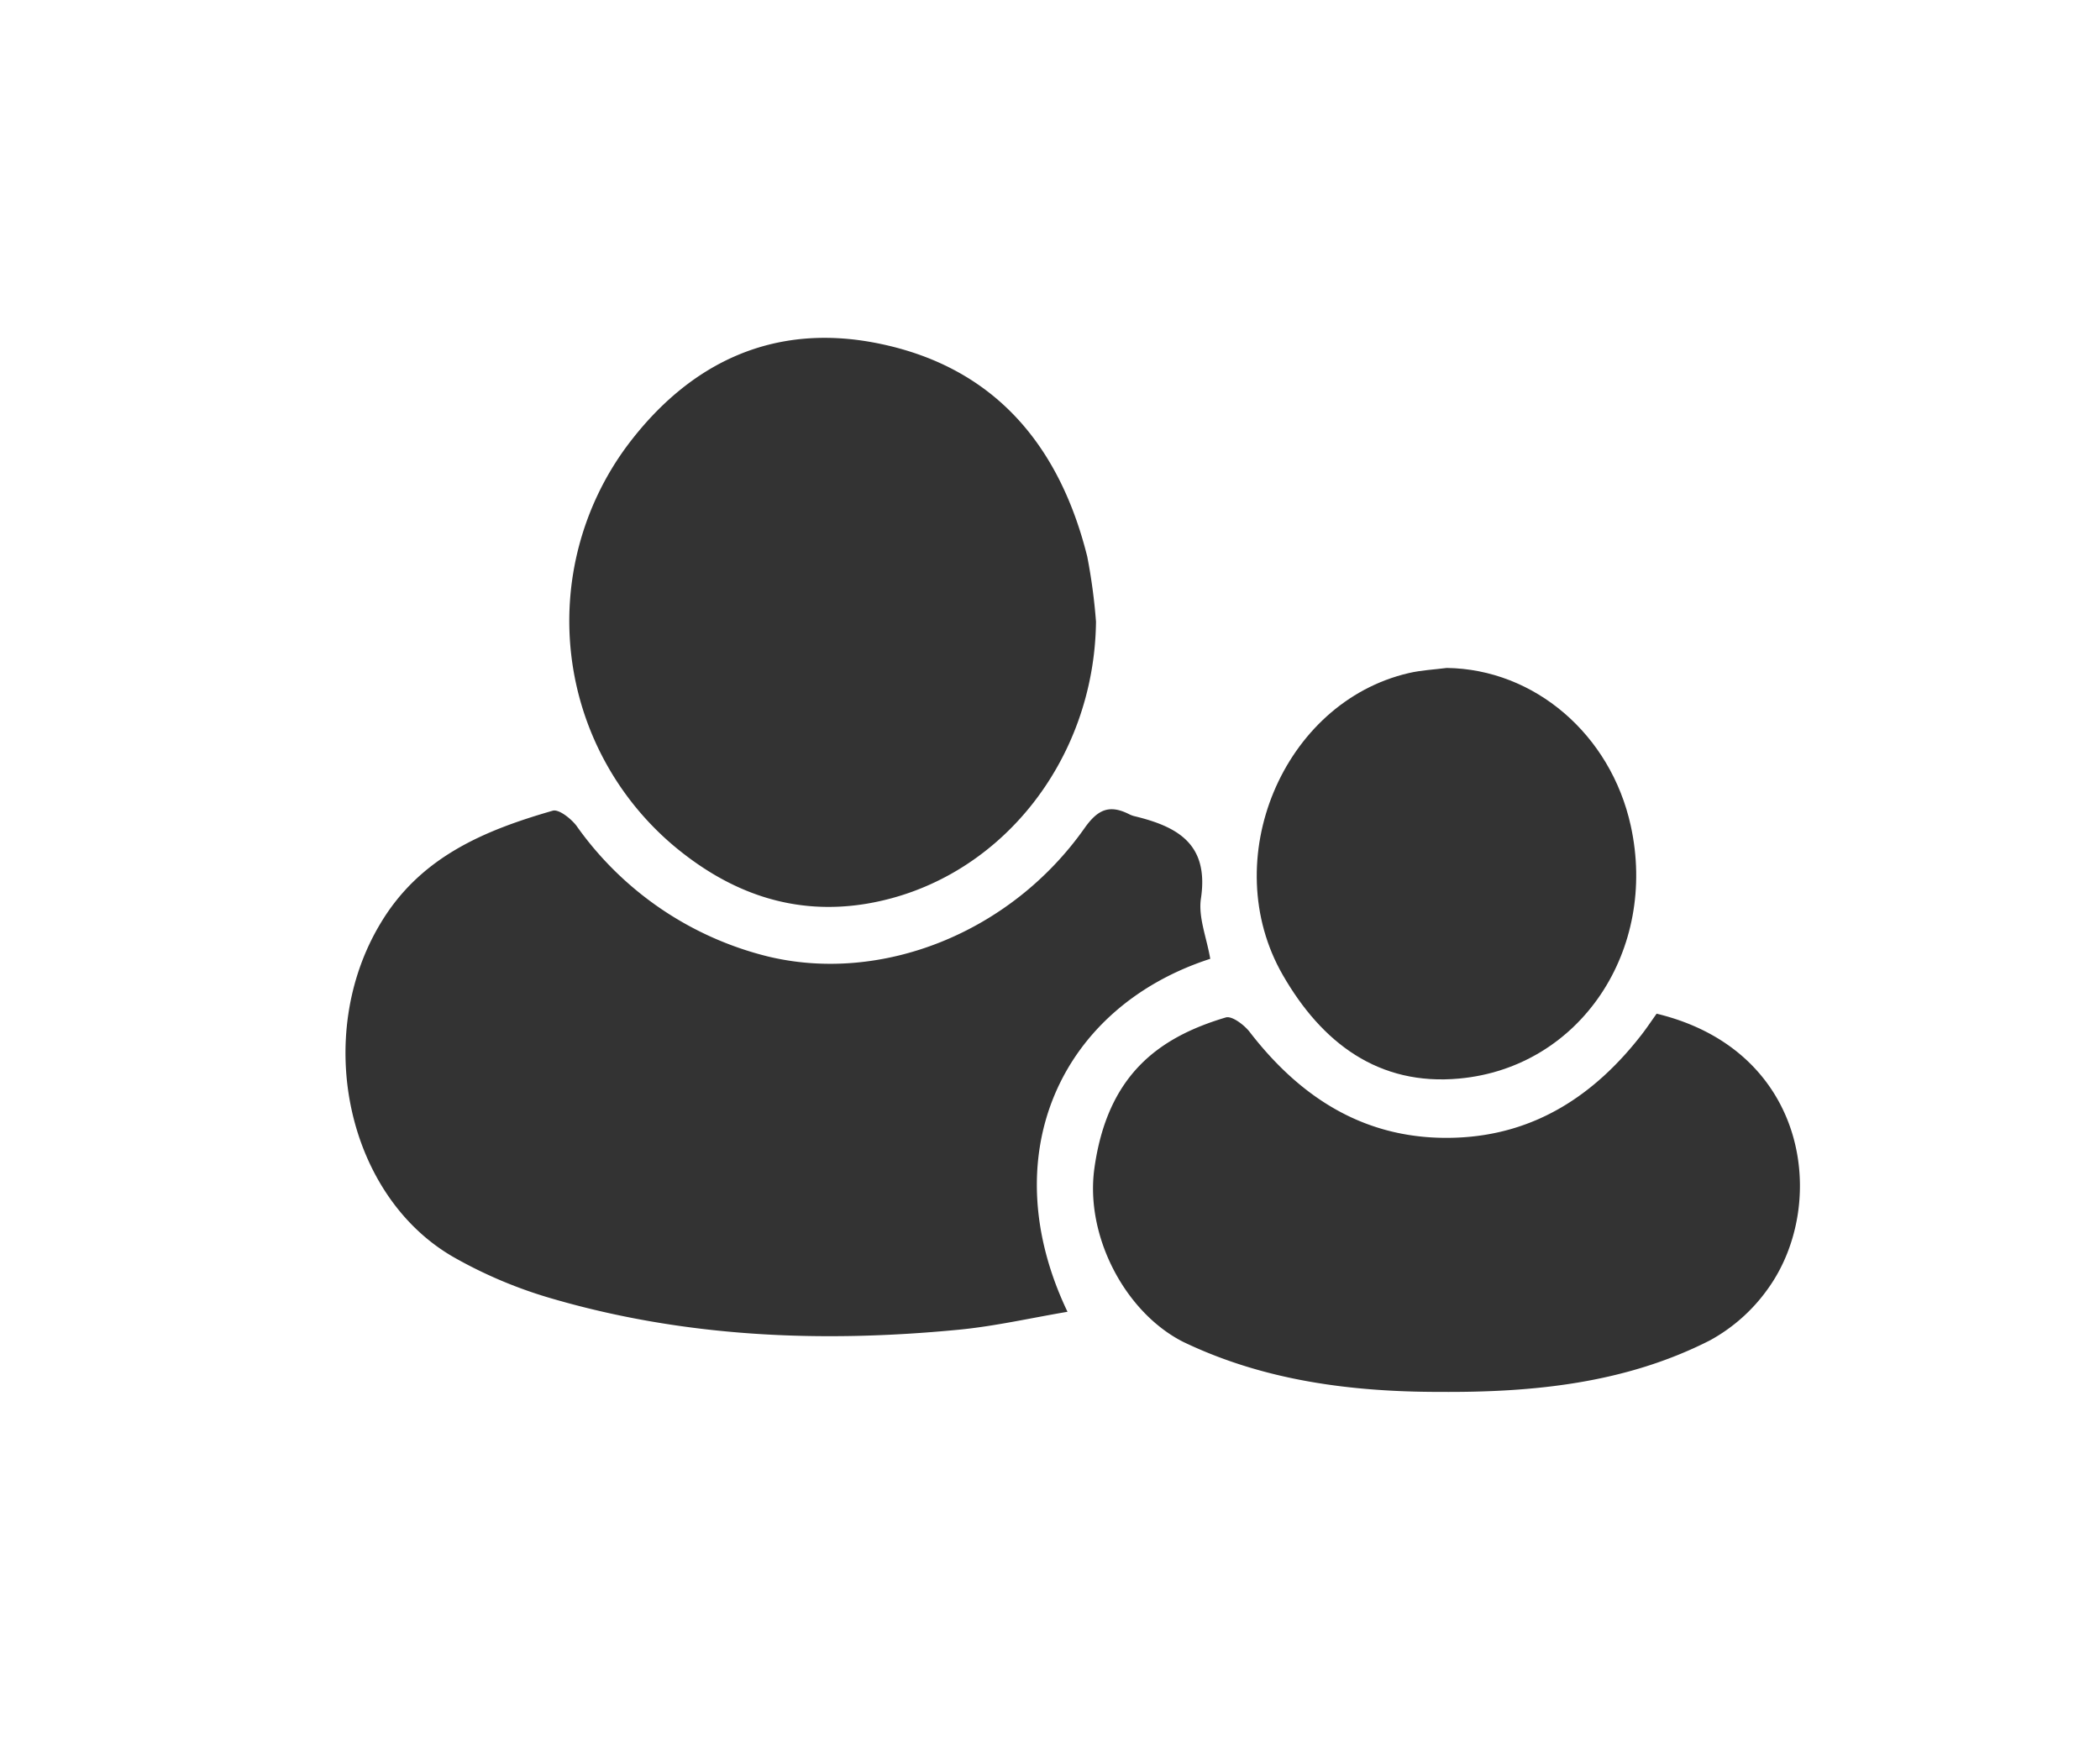 <svg xmlns="http://www.w3.org/2000/svg" viewBox="0 0 168 139"><defs><style>.cls-1{fill:none;}.cls-2{fill:#333;}</style></defs><title>guardianship_parent</title><g id="Layer_2" data-name="Layer 2"><g id="Layer_1-2" data-name="Layer 1"><rect class="cls-1" width="168" height="139"/><path class="cls-2" d="M96.82,76.71c-12,3.89-17.4,15.73-11.42,28.24-2.95.5-5.79,1.15-8.66,1.43-11.11,1.08-22.13.61-32.9-2.58a36.24,36.24,0,0,1-7.46-3.17C27.74,95.75,25,82.89,30.45,73.86c3.17-5.3,8.29-7.42,13.77-9,.48-.14,1.46.63,1.9,1.21A26.53,26.53,0,0,0,61.38,76.51c9.09,2.22,19.45-1.84,25.38-10.25,1.07-1.52,2-1.9,3.55-1.13a2,2,0,0,0,.41.16c3.45.83,6,2.2,5.36,6.56C95.84,73.36,96.53,75,96.82,76.71Z"/><path class="cls-2" d="M87.68,49.74c-.13,11.18-7.79,20.75-18.28,22.55-5.89,1-11-.85-15.5-4.62a23.54,23.54,0,0,1-3.77-31.95c5.08-6.82,11.94-10,20.39-8.19,9.12,1.94,14.26,8.17,16.46,17A45.3,45.3,0,0,1,87.68,49.74Z"/><path class="cls-2" d="M132.53,81.1c12.19,2.94,13.76,15.26,8.91,22a13.8,13.8,0,0,1-4.65,4.14c-6.76,3.44-14.14,4.17-21.6,4.12-7.08,0-14.05-.89-20.53-4C90,105,86.8,98.88,87.55,93.48,88.59,86,92.69,83,98.07,81.4c.49-.14,1.47.6,1.91,1.17,4.19,5.43,9.49,8.72,16.52,8.45,6.29-.24,11.08-3.4,14.85-8.27C131.75,82.23,132.11,81.69,132.53,81.1Z"/><path class="cls-2" d="M115.74,53.44c7,.09,13.11,5.3,14.72,12.62,2.18,9.91-4,19.33-13.72,20.23-6.46.6-11-2.86-14.12-8.29-5.28-9.19,0-21.81,10.08-24.15C113.69,53.62,114.72,53.57,115.74,53.44Z"/></g></g></svg>